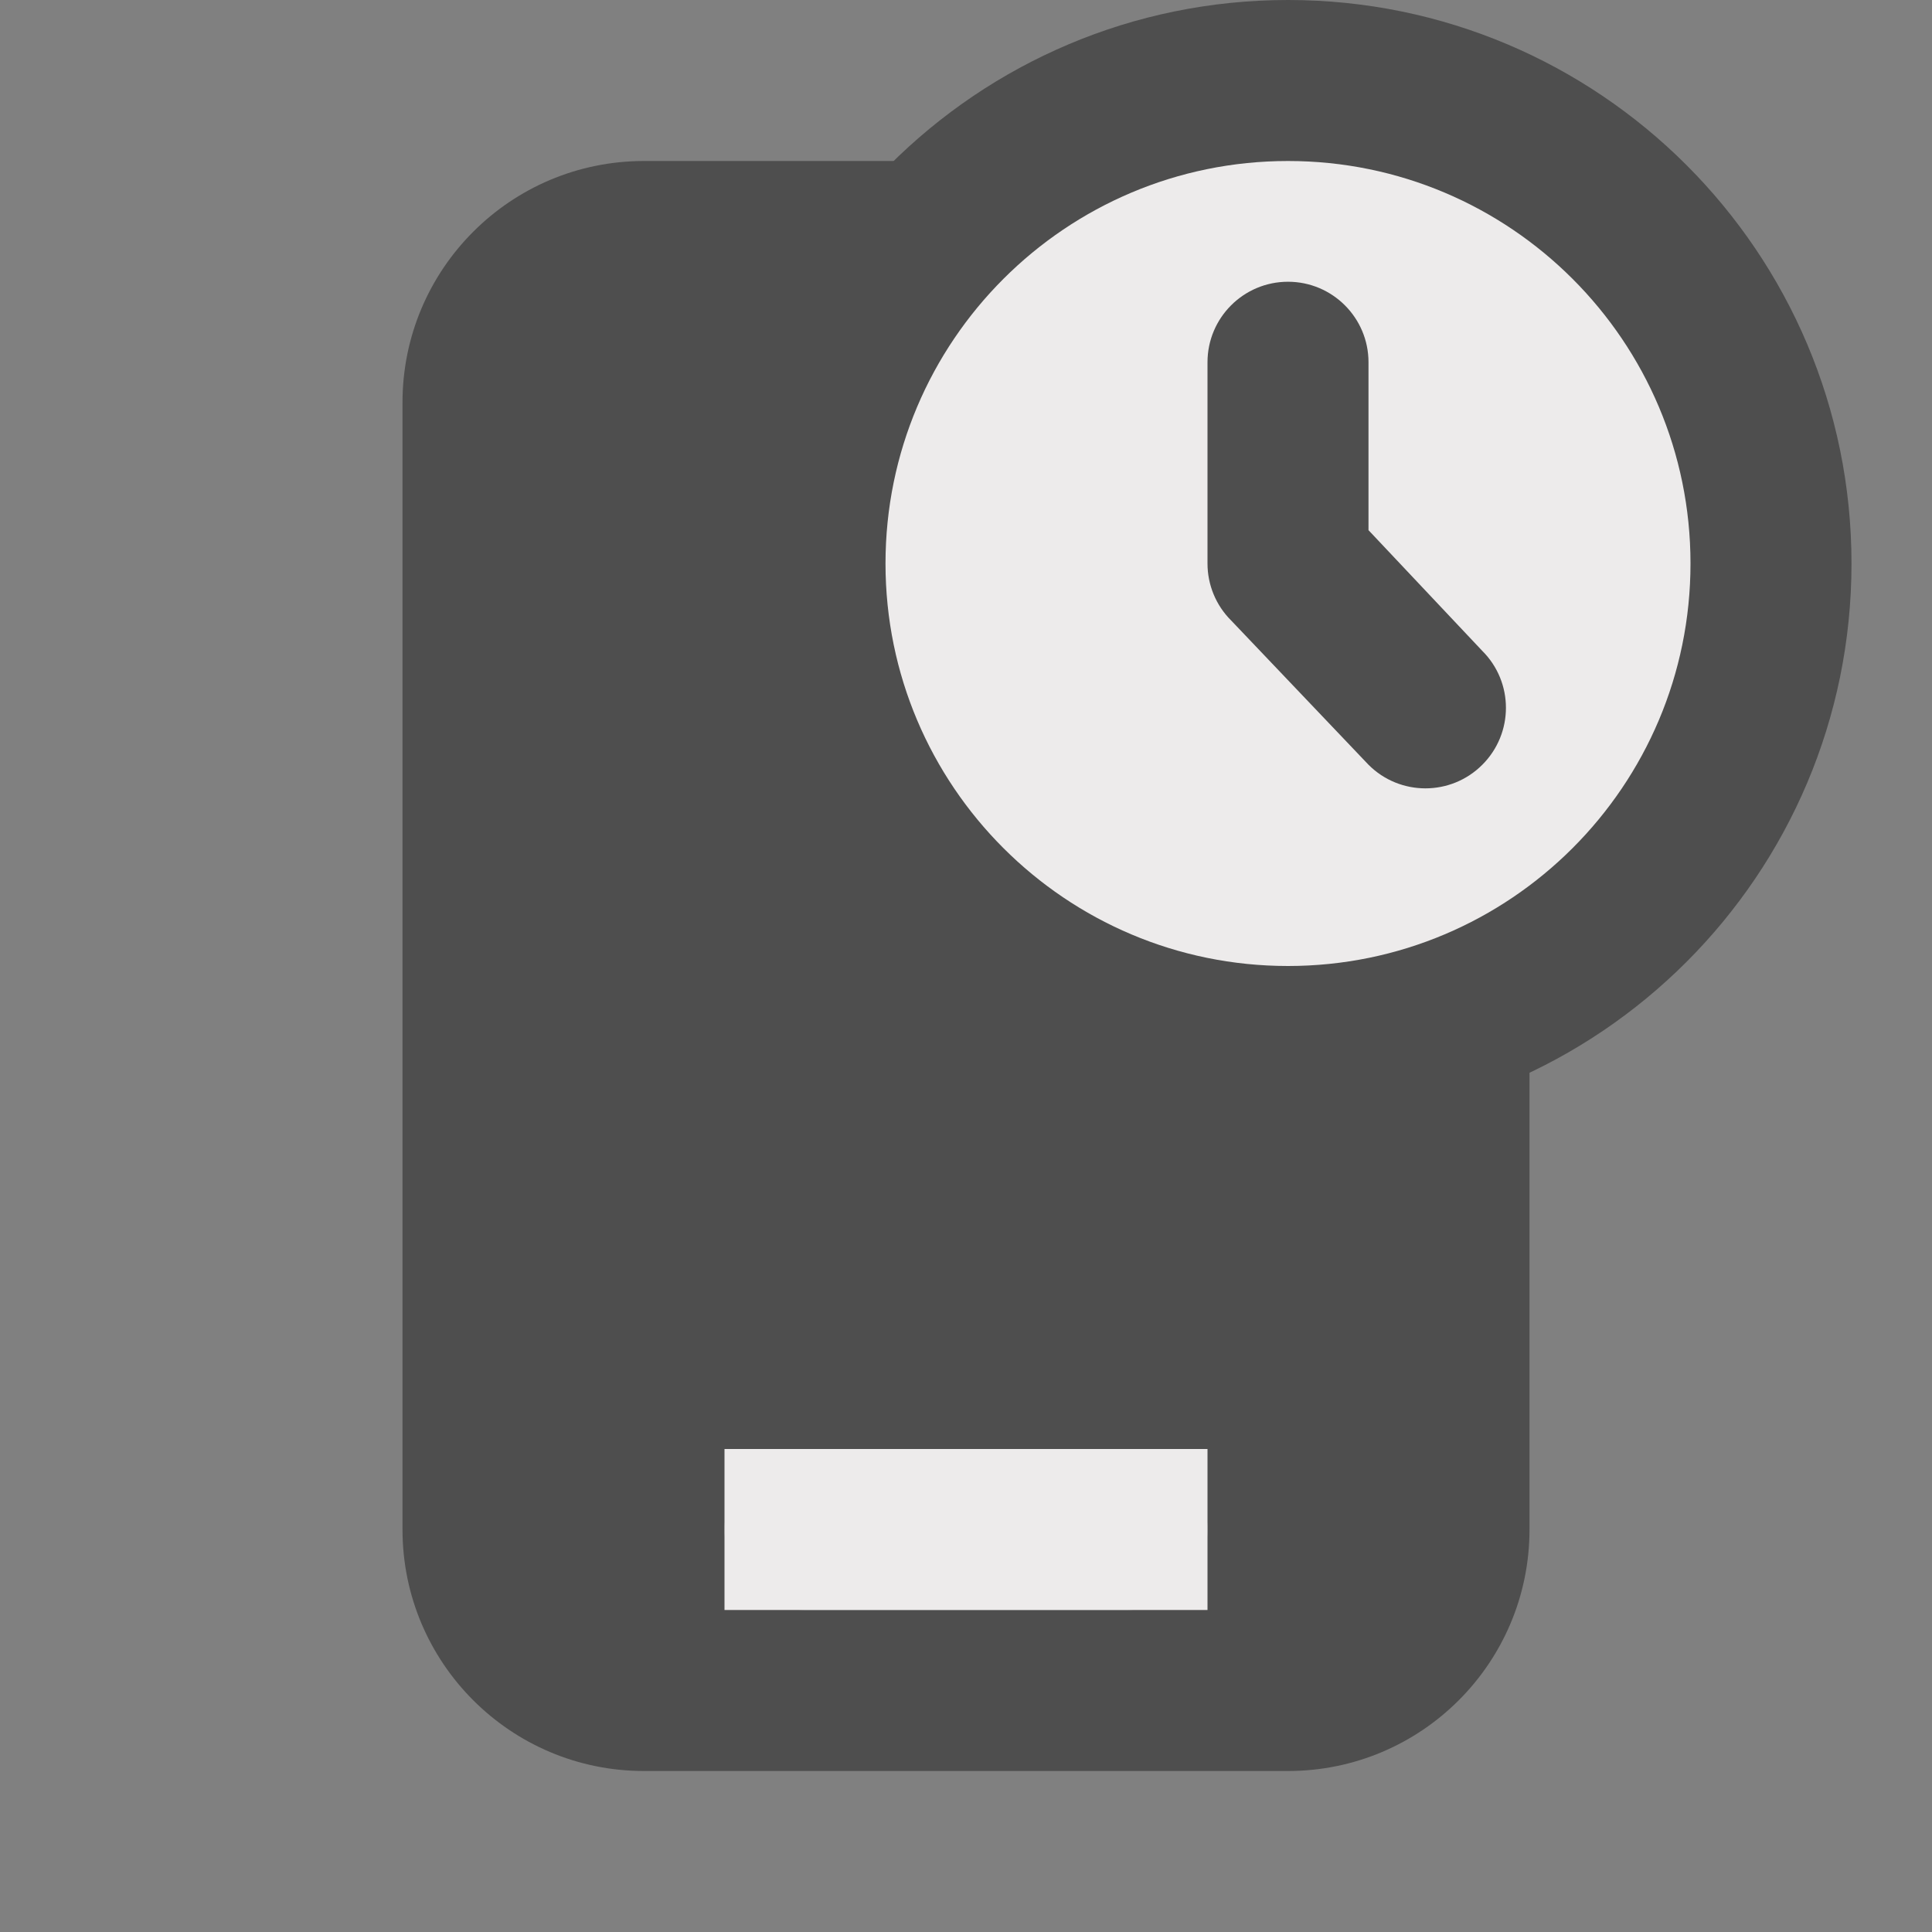 <svg width="24" height="24" viewBox="0 0 24 24" fill="none" xmlns="http://www.w3.org/2000/svg">
<rect x="0" y="0" width="24" height="24" fill="#808080" stroke="none"/>
<path fill-rule="evenodd" clip-rule="evenodd" d="M5 5C5 3.343 6.343 2 8 2H16C17.657 2 19 3.343 19 5V19C19 20.657 17.657 22 16 22H8C6.343 22 5 20.657 5 19V5ZM10 18C9.448 18 9 18.448 9 19C9 19.552 9.448 20 10 20H14C14.552 20 15 19.552 15 19C15 18.448 14.552 18 14 18H10Z" fill="#4E4E4E"/>
<path d="M9 18H15V20H9V18Z" fill="#EDEBEB"/>
<path d="M23 7C23 10.866 19.866 14 16 14C12.134 14 9 10.866 9 7C9 3.134 12.134 0 16 0C19.866 0 23 3.134 23 7Z" fill="#4E4E4E"/>
<path d="M21 7C21 9.761 18.761 12 16 12C13.239 12 11 9.761 11 7C11 4.239 13.239 2 16 2C18.761 2 21 4.239 21 7Z" fill="#EDEBEB"/>
<path d="M16 3.5C16.552 3.5 17 3.948 17 4.5V6.586L18.414 8.086C18.805 8.476 18.805 9.109 18.414 9.5C18.024 9.891 17.39 9.891 17 9.5L15.293 7.707C15.105 7.52 15 7.265 15 7V4.5C15 3.948 15.448 3.5 16 3.5Z" fill="#4E4E4E"/>
</svg>
